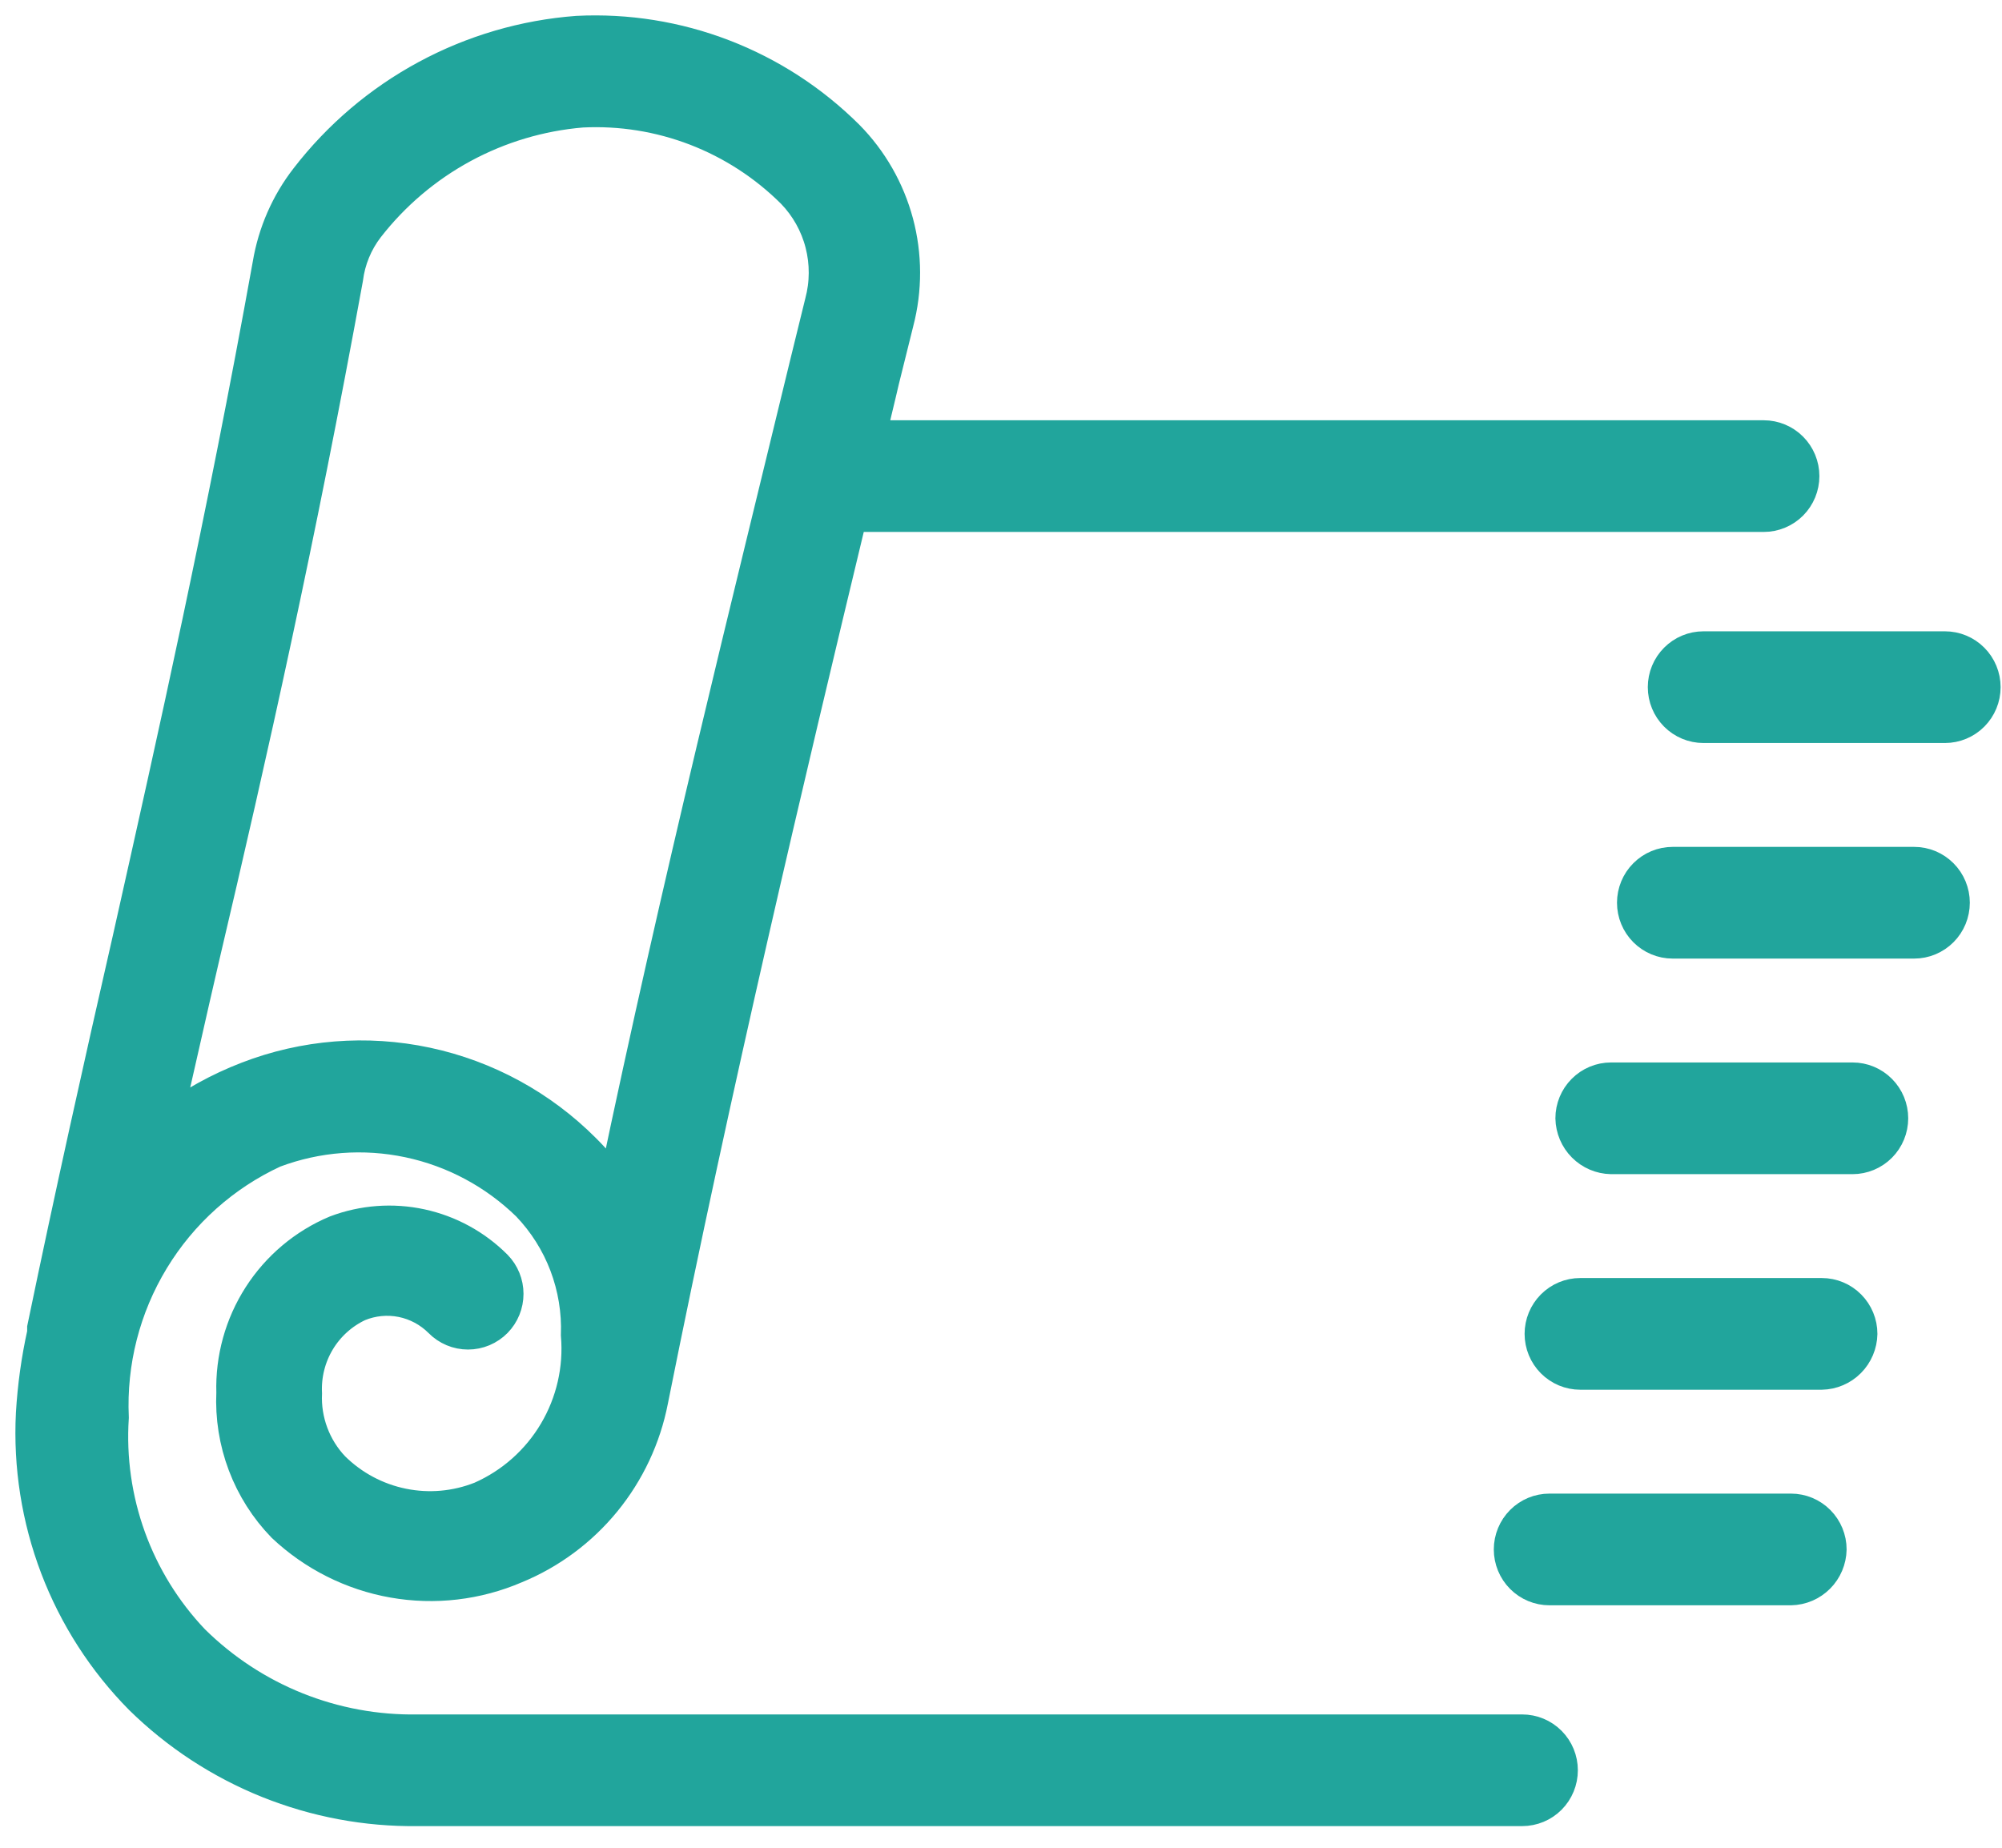 <svg width="65" height="60" viewBox="0 0 65 60" fill="none" xmlns="http://www.w3.org/2000/svg">
<path d="M57.264 14.147H28.277C28.408 13.543 28.565 12.939 28.696 12.361L29.166 10.47C29.445 9.404 29.442 8.284 29.158 7.22C28.873 6.156 28.318 5.185 27.546 4.403C26.392 3.254 25.013 2.359 23.497 1.776C21.98 1.192 20.359 0.933 18.737 1.015C17.02 1.144 15.348 1.634 13.831 2.453C12.314 3.271 10.985 4.401 9.929 5.769C9.293 6.588 8.871 7.554 8.7 8.579C7.184 16.984 5.642 23.839 4.153 30.484C3.212 34.607 2.297 38.705 1.382 43.117V43.275C1.19 44.139 1.068 45.017 1.016 45.901C0.929 47.608 1.198 49.315 1.805 50.912C2.413 52.508 3.346 53.96 4.545 55.173C5.737 56.343 7.147 57.265 8.694 57.887C10.242 58.509 11.896 58.819 13.562 58.797H49.422C49.769 58.797 50.102 58.659 50.347 58.413C50.592 58.166 50.729 57.832 50.729 57.484C50.729 57.136 50.592 56.802 50.347 56.556C50.102 56.309 49.769 56.171 49.422 56.171H13.562C12.219 56.194 10.885 55.948 9.637 55.448C8.389 54.947 7.254 54.202 6.296 53.255C5.387 52.299 4.685 51.163 4.235 49.92C3.785 48.676 3.597 47.353 3.682 46.033C3.602 44.237 4.056 42.458 4.988 40.924C5.919 39.389 7.284 38.168 8.91 37.418C10.3 36.896 11.81 36.782 13.263 37.089C14.716 37.396 16.052 38.111 17.117 39.151C17.65 39.708 18.066 40.367 18.34 41.089C18.613 41.811 18.74 42.581 18.711 43.354C18.803 44.446 18.552 45.539 17.994 46.481C17.437 47.423 16.6 48.166 15.601 48.607C14.799 48.926 13.923 49.004 13.079 48.831C12.234 48.659 11.457 48.243 10.844 47.635C10.543 47.317 10.309 46.941 10.157 46.531C10.004 46.12 9.935 45.683 9.955 45.245C9.926 44.656 10.072 44.071 10.374 43.566C10.677 43.061 11.122 42.658 11.654 42.408C12.093 42.227 12.575 42.18 13.04 42.273C13.505 42.367 13.932 42.596 14.268 42.933C14.389 43.056 14.534 43.154 14.693 43.221C14.852 43.288 15.023 43.322 15.196 43.322C15.368 43.322 15.539 43.288 15.698 43.221C15.857 43.154 16.002 43.056 16.123 42.933C16.363 42.688 16.497 42.358 16.497 42.014C16.497 41.67 16.363 41.34 16.123 41.095C15.452 40.422 14.602 39.958 13.675 39.758C12.748 39.558 11.783 39.63 10.896 39.965C9.871 40.395 9 41.128 8.398 42.066C7.796 43.004 7.491 44.103 7.524 45.218C7.487 46.02 7.614 46.82 7.897 47.57C8.18 48.32 8.614 49.004 9.171 49.578C10.168 50.518 11.416 51.145 12.762 51.383C14.108 51.621 15.495 51.459 16.751 50.918C17.882 50.453 18.88 49.712 19.656 48.763C20.431 47.814 20.96 46.686 21.194 45.481C23.259 35.159 25.611 25.257 27.65 16.773H57.264C57.61 16.773 57.943 16.635 58.188 16.389C58.433 16.143 58.571 15.809 58.571 15.46C58.571 15.112 58.433 14.778 58.188 14.532C57.943 14.285 57.61 14.147 57.264 14.147ZM8.021 34.975C7.088 35.335 6.209 35.821 5.407 36.42C5.825 34.634 6.217 32.848 6.609 31.167C8.204 24.39 9.746 17.509 11.288 9.052C11.363 8.449 11.598 7.877 11.968 7.397C12.802 6.325 13.848 5.438 15.04 4.792C16.232 4.146 17.544 3.754 18.894 3.641C20.15 3.578 21.406 3.779 22.581 4.231C23.755 4.684 24.823 5.377 25.716 6.268C26.161 6.728 26.48 7.297 26.64 7.919C26.8 8.54 26.797 9.193 26.631 9.813L26.16 11.731C24.305 19.4 21.978 28.672 19.939 38.442C19.663 38.036 19.347 37.658 18.999 37.313C17.59 35.898 15.803 34.924 13.854 34.509C11.906 34.094 9.88 34.256 8.021 34.975Z" fill="#21A59C" stroke="#21A59C"/>
<path d="M63.148 21H55.307C54.96 21 54.628 21.138 54.383 21.385C54.138 21.631 54 21.965 54 22.313C54 22.662 54.138 22.996 54.383 23.242C54.628 23.488 54.96 23.627 55.307 23.627H63.148C63.495 23.627 63.827 23.488 64.072 23.242C64.317 22.996 64.455 22.662 64.455 22.313C64.455 21.965 64.317 21.631 64.072 21.385C63.827 21.138 63.495 21 63.148 21Z" fill="#21A59C" stroke="#21A59C"/>
<path d="M62.148 28H54.307C53.96 28 53.628 28.138 53.383 28.385C53.138 28.631 53 28.965 53 29.313C53 29.662 53.138 29.996 53.383 30.242C53.628 30.488 53.96 30.627 54.307 30.627H62.148C62.495 30.627 62.827 30.488 63.072 30.242C63.317 29.996 63.455 29.662 63.455 29.313C63.455 28.965 63.317 28.631 63.072 28.385C62.827 28.138 62.495 28 62.148 28Z" fill="#21A59C" stroke="#21A59C"/>
<path d="M60.148 35H52.307C51.96 35 51.628 35.138 51.383 35.385C51.138 35.631 51 35.965 51 36.313C51.007 36.659 51.147 36.99 51.39 37.234C51.634 37.479 51.962 37.62 52.307 37.627H60.148C60.495 37.627 60.827 37.488 61.072 37.242C61.317 36.996 61.455 36.661 61.455 36.313C61.455 35.965 61.317 35.631 61.072 35.385C60.827 35.138 60.495 35 60.148 35Z" fill="#21A59C" stroke="#21A59C"/>
<path d="M59.148 42H51.307C50.96 42 50.628 42.138 50.383 42.385C50.138 42.631 50 42.965 50 43.313C50 43.661 50.138 43.996 50.383 44.242C50.628 44.488 50.96 44.627 51.307 44.627H59.148C59.493 44.62 59.821 44.479 60.065 44.234C60.308 43.99 60.448 43.659 60.455 43.313C60.455 42.965 60.317 42.631 60.072 42.385C59.827 42.138 59.495 42 59.148 42Z" fill="#21A59C" stroke="#21A59C"/>
<path d="M58.148 49H50.307C49.96 49 49.628 49.138 49.383 49.385C49.138 49.631 49 49.965 49 50.313C49 50.661 49.138 50.996 49.383 51.242C49.628 51.488 49.96 51.627 50.307 51.627H58.148C58.493 51.62 58.821 51.479 59.065 51.234C59.308 50.99 59.448 50.659 59.455 50.313C59.455 49.965 59.317 49.631 59.072 49.385C58.827 49.138 58.495 49 58.148 49Z" fill="#21A59C" stroke="#21A59C"/>
</svg>
